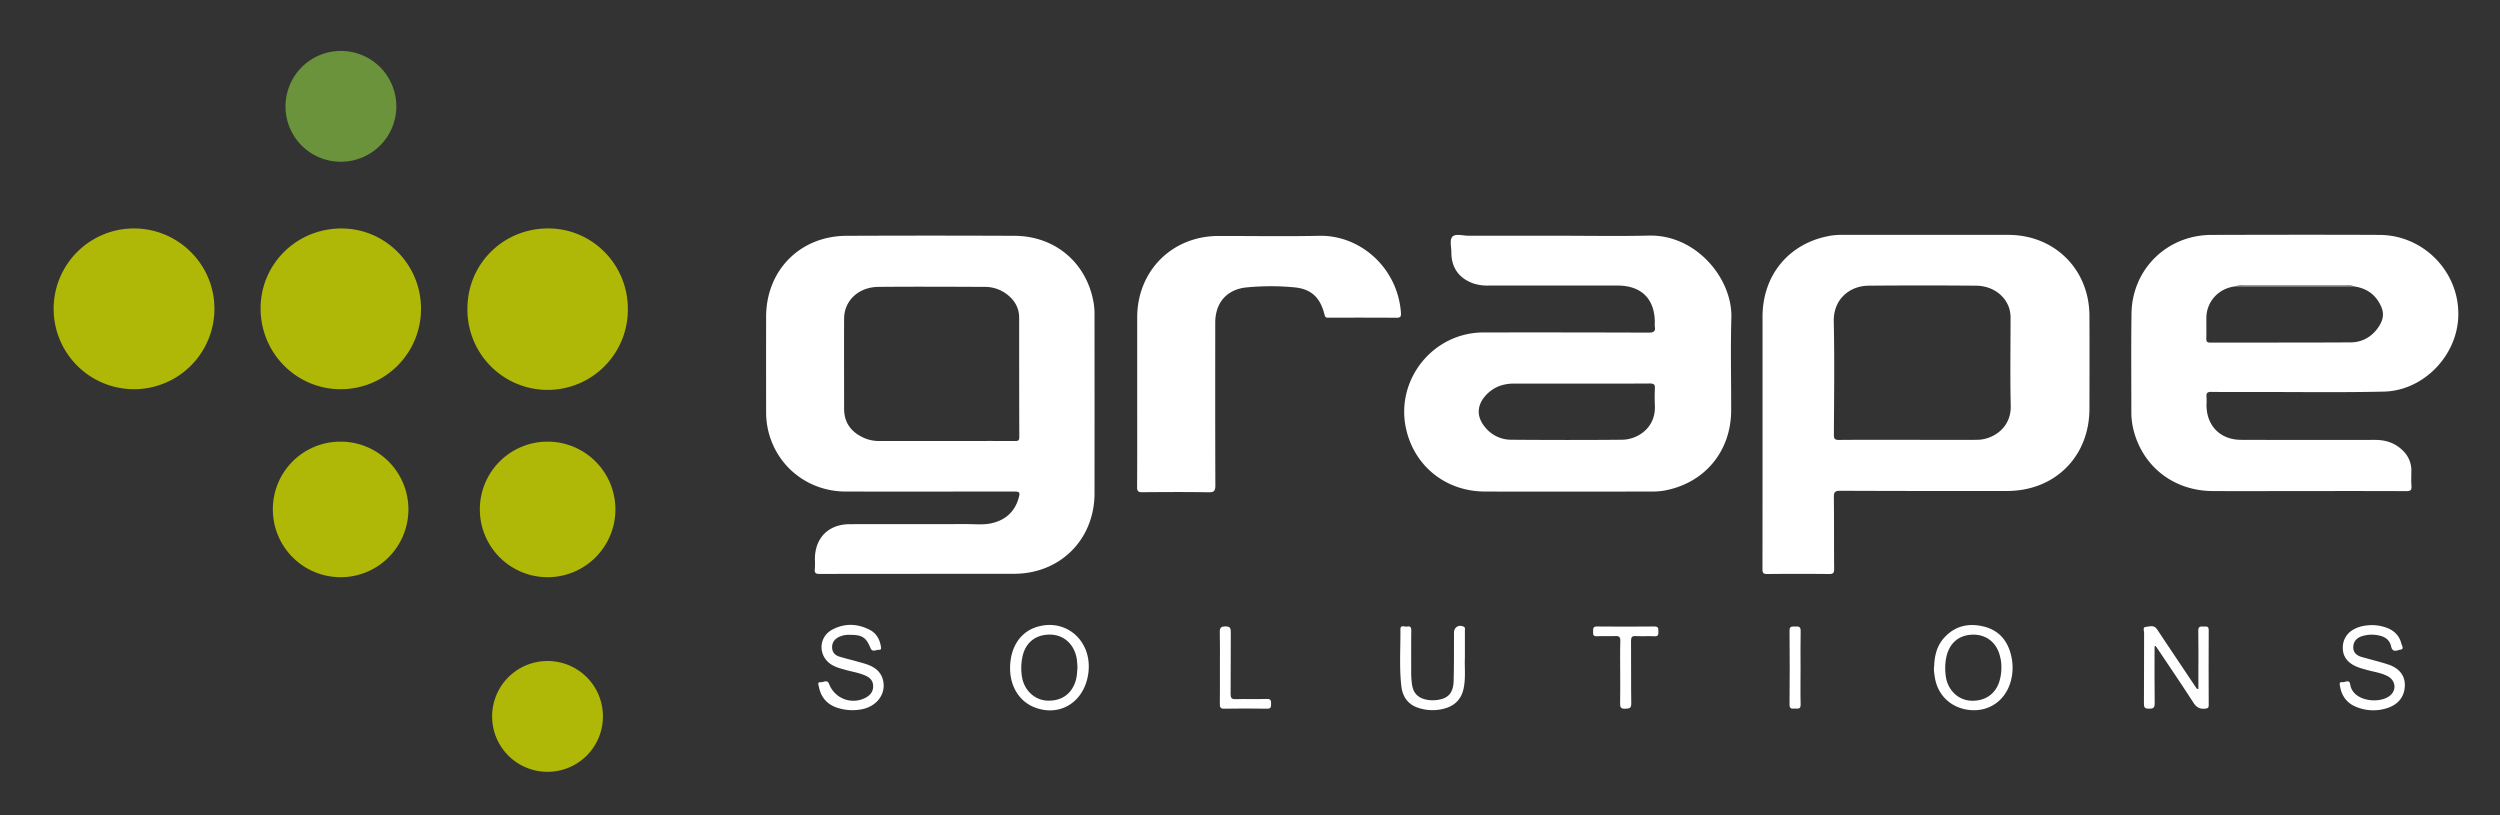 <svg id="Layer_1" data-name="Layer 1" xmlns="http://www.w3.org/2000/svg" viewBox="0 0 2282 744">
  <rect x="0" y="0" width="2282" height="744" fill="#333333" stroke="none"/>
  <title>grape_logo</title>
  <path d="M122.13,208.51c40.56,0,73.56,32.79,73.59,73.15a73.38,73.38,0,1,1-73.59-73.15Z" fill="#afb806" />
  <path d="M384.31,281.93A73.27,73.27,0,0,1,311,355.27c-40.6,0-73.28-33.13-73.13-74,.15-40.47,33-72.78,73.84-72.71C351.83,208.57,384.37,241.48,384.31,281.93Z" fill="#afb806" />
  <path d="M573.1,281.93a73.22,73.22,0,1,1-146.43-.2c0-40.88,32.71-73.3,73.81-73.22C540.64,208.58,573.12,241.42,573.1,281.93Z" fill="#afb806" />
  <path d="M499.94,403.13A61.87,61.87,0,1,1,438,465,61.81,61.81,0,0,1,499.94,403.13Z" fill="#afb806" />
  <path d="M311,403.13a61.87,61.87,0,1,1-61.94,61.95A61.62,61.62,0,0,1,311,403.13Z" fill="#afb806" />
  <path d="M260.63,97.29a50.57,50.57,0,1,1,50.51,50.34A50.37,50.37,0,0,1,260.63,97.29Z" fill="#6b933b" />
  <path d="M550.36,653.81a50.58,50.58,0,1,1-50.43-50.44A50.48,50.48,0,0,1,550.36,653.81Z" fill="#afb806" />
  <path d="M998.5,277.89c-5.64-37.12-34.71-62.47-72.43-62.64q-76.73-.34-153.46,0c-42.38.21-73.22,31.53-73.29,73.86q-.08,43.49,0,87a73.68,73.68,0,0,0,2.1,17.8c8.1,32.46,36.59,54.7,70.51,54.77,51,.1,102,0,153,0,5.88,0,6.46.51,4.79,6.25-3.58,12.27-11.92,19.7-24.26,22.6-7.72,1.82-15.61.83-23.41.85-35.49.11-71-.06-106.48.1-19.44.08-31.71,12.64-31.73,31.9a72.83,72.83,0,0,1-.07,9c-.5,4,1.23,4.55,4.75,4.53,30.66-.13,61.32-.08,92-.08v-.08h85c42.19,0,73.52-31.24,73.56-73.44q.06-80.73,0-161.46A72.83,72.83,0,0,0,998.5,277.89ZM926.34,402.55c-21-.07-42,0-63,0-20.15,0-40.31,0-60.46,0a34.14,34.14,0,0,1-14.09-2.76c-11.53-5.12-18.27-13.61-18.28-26.62,0-27.48-.14-55,0-82.45.11-16.37,13.26-28.69,31.32-28.85,32.31-.3,64.63-.13,97,0a32.84,32.84,0,0,1,20,6.56c7.2,5.4,11.46,12.44,11.46,21.64,0,36.31,0,72.62.12,108.93C930.5,402.48,929,402.56,926.34,402.55Z" fill="#FFFFFF" />
  <path d="M1833.19,214.4q-75.24-.08-150.49,0a68.94,68.94,0,0,0-11,.61c-38,6.19-62.81,35.46-62.85,74q0,55.74,0,111.49c0,39.66,0,79.33-.07,119,0,3.41.73,4.49,4.32,4.45q28.24-.28,56.5,0c3.83.05,4.64-1.07,4.61-4.72-.2-21.83,0-43.66-.26-65.49-.06-4.59,1.15-5.77,5.73-5.75q76.24.3,152.49.17c43.63-.08,75-31.47,75.07-75,.06-28.33.12-56.66,0-85C1907.06,245.87,1875.48,214.44,1833.19,214.4Zm-28.52,187.07c-21,.12-42,0-63,0v0c-21,0-42-.1-63,.09-3.74,0-4.71-.89-4.69-4.66.16-34.48.64-69-.11-103.43-.45-20.51,14.6-32.55,31.84-32.69q49-.44,97.93,0c15,.11,26.81,8.77,30.59,21.27a33.76,33.76,0,0,1,1,9.89c0,26.15-.45,52.31.17,78.44C1835.93,390.9,1818.75,401.39,1804.67,401.47Z" fill="#FFFFFF" />
  <path d="M1505.39,215.06c-28,.64-56,.12-84,.12-27,0-54-.05-81,0-5.08,0-11.88-2.25-14.76,1-2.52,2.85-.81,9.5-.81,14.47,0,13.64,6.94,23.31,19.84,28a40.52,40.52,0,0,0,14.24,2q58.74,0,117.49,0c21.91,0,34.11,12.17,34.13,33.82a20.42,20.42,0,0,0,0,3.5c.81,4.68-1.21,5.67-5.68,5.66q-75.5-.28-151-.15c-46.3.17-80.69,43.85-70.19,88.75,7.89,33.73,36.43,56.35,71.76,56.45,50.33.15,100.66.06,151,0a70.09,70.09,0,0,0,12-.74c37.16-6.45,61.7-35.58,61.8-73.34.07-28.17-.64-56.35.18-84.49C1581.43,253.87,1547.85,214.1,1505.39,215.06Zm5.2,139.51c-.27,5.31-.24,10.66,0,16,.75,20.18-16,30.69-29.89,30.82-33.81.32-67.63.26-101.44,0A30.37,30.37,0,0,1,1356,390.44c-8.48-9.75-8.25-20.6.63-30,6.94-7.32,15.64-10.34,25.61-10.31,20.15.06,40.31,0,60.47,0,21.15,0,42.31.08,63.46-.08C1509.65,350.07,1510.77,351.07,1510.59,354.57Z" fill="#FFFFFF" />
  <path d="M2172.07,214.43c-51.15-.23-102.29-.13-153.44,0-40.56.07-72.41,31.25-73,71.77-.41,30-.15,60-.14,90a67.14,67.14,0,0,0,2,16.32c8.45,33.45,36.75,55.49,72,55.71,28.83.17,57.65,0,86.47,0,30.16,0,60.31-.06,90.47.09,3.63,0,5.07-.73,4.76-4.63-.37-4.64-.13-9.33-.09-14a24.93,24.93,0,0,0-7.73-18.34c-7-7-15.59-9.81-25.34-9.81-40.82,0-81.63.11-122.45-.06-19-.07-31.46-12.91-31.48-31.78a69.26,69.26,0,0,0,0-7.49c-.37-3.49.87-4.54,4.41-4.49,14.49.2,29,.1,43.48.08,38,0,76,.53,113.95-.34,36.27-.83,67-32.76,68-69C2245.07,248.41,2212.46,214.61,2172.07,214.43Zm-1.42,84.74c-6.07,8.57-14.69,13.3-25,13.36-42.65.27-85.3.1-128,.22-3.33,0-3.82-1.3-3.74-4.13.17-6.16,0-12.32.06-18.49.11-14.95,11.33-27.12,26.49-28.74h0c2.19-1,4.55-.85,6.86-.85q47.18,0,94.33,0c2.3,0,4.68-.35,6.84.87,12,1.61,20.52,7.75,25.28,19C2176.72,287.39,2174.64,293.53,2170.65,299.17Z" fill="#FFFFFF" />
  <path d="M1204.27,215.25c-30.64.66-61.31.11-92,.15-42.37,0-74.16,31.84-74.23,74.23q0,37.49,0,75c0,26.66.08,53.32-.1,80,0,3.82,1.07,4.7,4.75,4.67,20.16-.18,40.32-.29,60.48.05,5.16.09,6.23-1.35,6.21-6.31-.19-49.49-.14-99-.1-148.46,0-18,10.26-30.21,28.15-32.19a227.29,227.29,0,0,1,43.41-.16c16.12,1.33,24.39,9.35,28.3,25.41.67,2.74,2.34,2.32,4.09,2.32,20.49,0,41-.09,61.48.1,3.83,0,4.31-1.37,4.07-4.66C1275.7,244.06,1241.33,214.46,1204.27,215.25Z" fill="#FFFFFF" />
  <path d="M2144.57,261H2044.4a10.05,10.05,0,0,0-3.93.36l108,0A9.87,9.87,0,0,0,2144.57,261Z" fill="#FFFFFF" />
  <path d="M2011.2,571.94c-2.7-.19-4.68-.17-4.61,3.74.26,13,.1,26,.1,39v14.17c-1.61.25-1.83-.73-2.24-1.34q-8.78-13.05-17.5-26.13c-6-9-12.08-17.94-18-27-2.82-4.31-7-2.45-10.43-2.12-2.92.29-1.37,3.62-1.38,5.5-.12,21.49,0,43-.17,64.47,0,3.86,1.08,4.7,4.73,4.67s5.15-.73,5.09-4.89c-.26-17.32-.11-34.65-.11-52l.93-.41c.82,1.16,1.64,2.32,2.43,3.5,10.73,16,21.62,32,32.06,48.21,2.8,4.35,5.84,6.14,10.89,5.53,2.27-.28,3.13-.68,3.12-3.12-.08-22.83-.14-45.65,0-68.47C2016.17,570.93,2013.47,572.1,2011.2,571.94Z" fill="#FFFFFF" />
  <path d="M945.79,572.46C931,577.25,922.14,591.18,922,609.67c-.09,16.74,8.32,30.43,22.07,35.9,23.57,9.37,46.16-5.05,49.41-31.53C997.09,584.87,972.8,563.71,945.79,572.46Zm37.73,36.69c-.35,3.94-.39,7.75-1.42,11.5-3.44,12.45-12.76,19.32-25.86,18.89-11.31-.37-20.79-8.78-23.15-20.54a49,49,0,0,1,.19-19.38c2.64-13.14,12.27-20.66,25.64-20.35,12.48.3,22,9.18,24,22.54C983.25,604.28,983.32,606.79,983.52,609.15Z" fill="#FFFFFF" />
  <path d="M1811.13,572c-14.06-3.59-26.79-.78-36.77,10.45-6.37,7.18-8.53,16-8.87,25.79-.52,2.91.06,6.22.54,9.49,2.49,17.27,15.52,29.21,33.09,30.46,17.09,1.22,31.35-9,36.17-25.87a46.82,46.82,0,0,0,.54-23.68C1832.72,585.06,1824.83,575.46,1811.13,572Zm15.73,37.17a42.32,42.32,0,0,1-2,13.36c-3.89,11.72-13.92,18-26.76,17-11.22-.92-20.43-10.12-22-22.39a50.65,50.65,0,0,1,.52-17.4c2.84-13,11.73-20.35,24.55-20.42,12.26-.07,21.61,7.5,24.49,20A35.61,35.61,0,0,1,1826.86,609.13Z" fill="#FFFFFF" />
  <path d="M789.39,605.81c-7.61-2.34-15.39-4.12-23-6.38-4.19-1.24-6.86-4.07-6.84-8.73,0-4.48,2.43-7.46,6.33-9.34a21.43,21.43,0,0,1,10.21-1.88c11,0,14.47,2.34,18.53,12.12,1.74,4.17,5.15,1.33,7.72,1.55s1.88-2.24,1.61-3.7c-1.15-6.4-4.37-11.64-10.18-14.61-11.22-5.73-22.84-6.06-34-.15-13.07,6.92-13.12,24.58-.45,32.18,3.91,2.34,8.26,3.43,12.57,4.63,6.23,1.73,12.7,2.67,18.61,5.45,3.85,1.81,6.44,4.64,6.53,9.21s-2.15,7.94-6,10.19A23.67,23.67,0,0,1,756.8,624.3c-1.65-4.38-5.18-1.35-7.75-1.58-3.17-.29-1.9,2.41-1.61,3.95,1.89,10.1,7.91,16.7,17.65,19.64a44.55,44.55,0,0,0,21.73,1.08c13.87-2.75,22.25-14.4,19.16-26.66C803.81,612.09,797.14,608.19,789.39,605.81Z" fill="#FFFFFF" />
  <path d="M2180,606.56c-8-2.66-16.3-4.55-24.42-6.92-4.57-1.32-7.69-4.15-7.5-9.27s3.46-8.23,8-9.7a30.12,30.12,0,0,1,16.26-.41c5.37,1.25,9.18,4.5,10.26,9.75,1.3,6.27,5.75,3.41,8.53,3,3.7-.52,1.25-3.74.81-5.56-1.59-6.55-5.78-11.11-11.9-13.85a39.33,39.33,0,0,0-15.11-3c-5.85.15-11.59,1.07-16.74,4.07a18.47,18.47,0,0,0-9.66,16.9c0,7.2,3.71,12.23,9.84,15.63,3.81,2.11,8,3.17,12.17,4.33,6.38,1.79,13.08,2.58,19,5.74,7.46,4,8.26,13.1,1.57,18.06-10.14,7.51-33.66,4.57-35.85-10.64-.71-5-4.8-1.65-7.26-2-3.07-.47-2.31,2.19-2,3.8,1.49,8.88,6.34,15.39,14.68,18.73a40.71,40.71,0,0,0,28.35,1.13c8.67-2.83,14.7-8.57,15.92-18C2196.26,618,2191,610.2,2180,606.56Z" fill="#FFFFFF" />
  <path d="M1336,572c-4.47-2.11-8.76.52-8.78,5.4-.08,14.82.08,29.64-.35,44.44-.28,9.57-4.27,14.74-11.7,16.45a30.25,30.25,0,0,1-13.36.33c-7.39-1.59-11.69-5.94-12.85-13.34a81.14,81.14,0,0,1-.82-12.94c0-12.32-.08-24.64.08-37,0-3-1.22-4-3.8-3.4-2.15.52-6.16-2.12-6.12,2.52.16,17.3-1.12,34.65.85,51.9,1.1,9.67,6.16,16.88,15.78,19.86a41.2,41.2,0,0,0,24.6.25c9-2.77,14.6-8.82,16.49-18.18,2-9.74.72-19.59,1.13-27.76,0-9.45,0-17.27,0-25.09C1337.13,574.28,1337.69,572.81,1336,572Z" fill="#FFFFFF" />
  <path d="M1510.08,571.85c-17.48.21-35,.18-52.44,0-3.68,0-3.46,2-3.44,4.44s-.44,4.64,3.36,4.45c5.48-.28,11,.14,16.47-.15,3.73-.19,5.19.63,5,4.8-.35,9.47-.11,19-.11,28.46,0,9.32.15,18.65-.08,28-.09,3.66.55,5.26,4.74,5.06,3.67-.17,5.52-.3,5.44-4.93-.31-19,0-38-.21-56.94,0-3.46.85-4.61,4.39-4.42,5.65.3,11.33-.14,17,.16,3.54.18,3.65-1.62,3.57-4.24S1514.06,571.8,1510.08,571.85Z" fill="#FFFFFF" />
  <path d="M1156.39,638c-9.47.28-19-.1-28.45.19-3.89.12-4.67-1.2-4.63-4.82.17-18.81,0-37.61.16-56.41,0-3.75-.74-5.16-4.86-5.17s-5.29,1.28-5.18,5.36c.28,10.65.1,21.3.1,32,0,11.15.09,22.3-.06,33.45,0,3.06.51,4.36,4,4.3,13-.22,26-.25,38.93,0,3.74.07,3.88-1.59,3.88-4.42S1160.1,637.88,1156.39,638Z" fill="#FFFFFF" />
  <path d="M1643.55,609.53c0-11.15-.16-22.29.09-33.43.09-3.82-1.49-4.5-4.69-4.23-2.67.23-5.52-.91-5.47,3.94q.36,33.68,0,67.36c0,4.56,2.65,3.54,5.14,3.61,2.68.07,5.16.59,5-3.82C1643.33,631.82,1643.55,620.67,1643.55,609.53Z" fill="#FFFFFF" />
</svg>